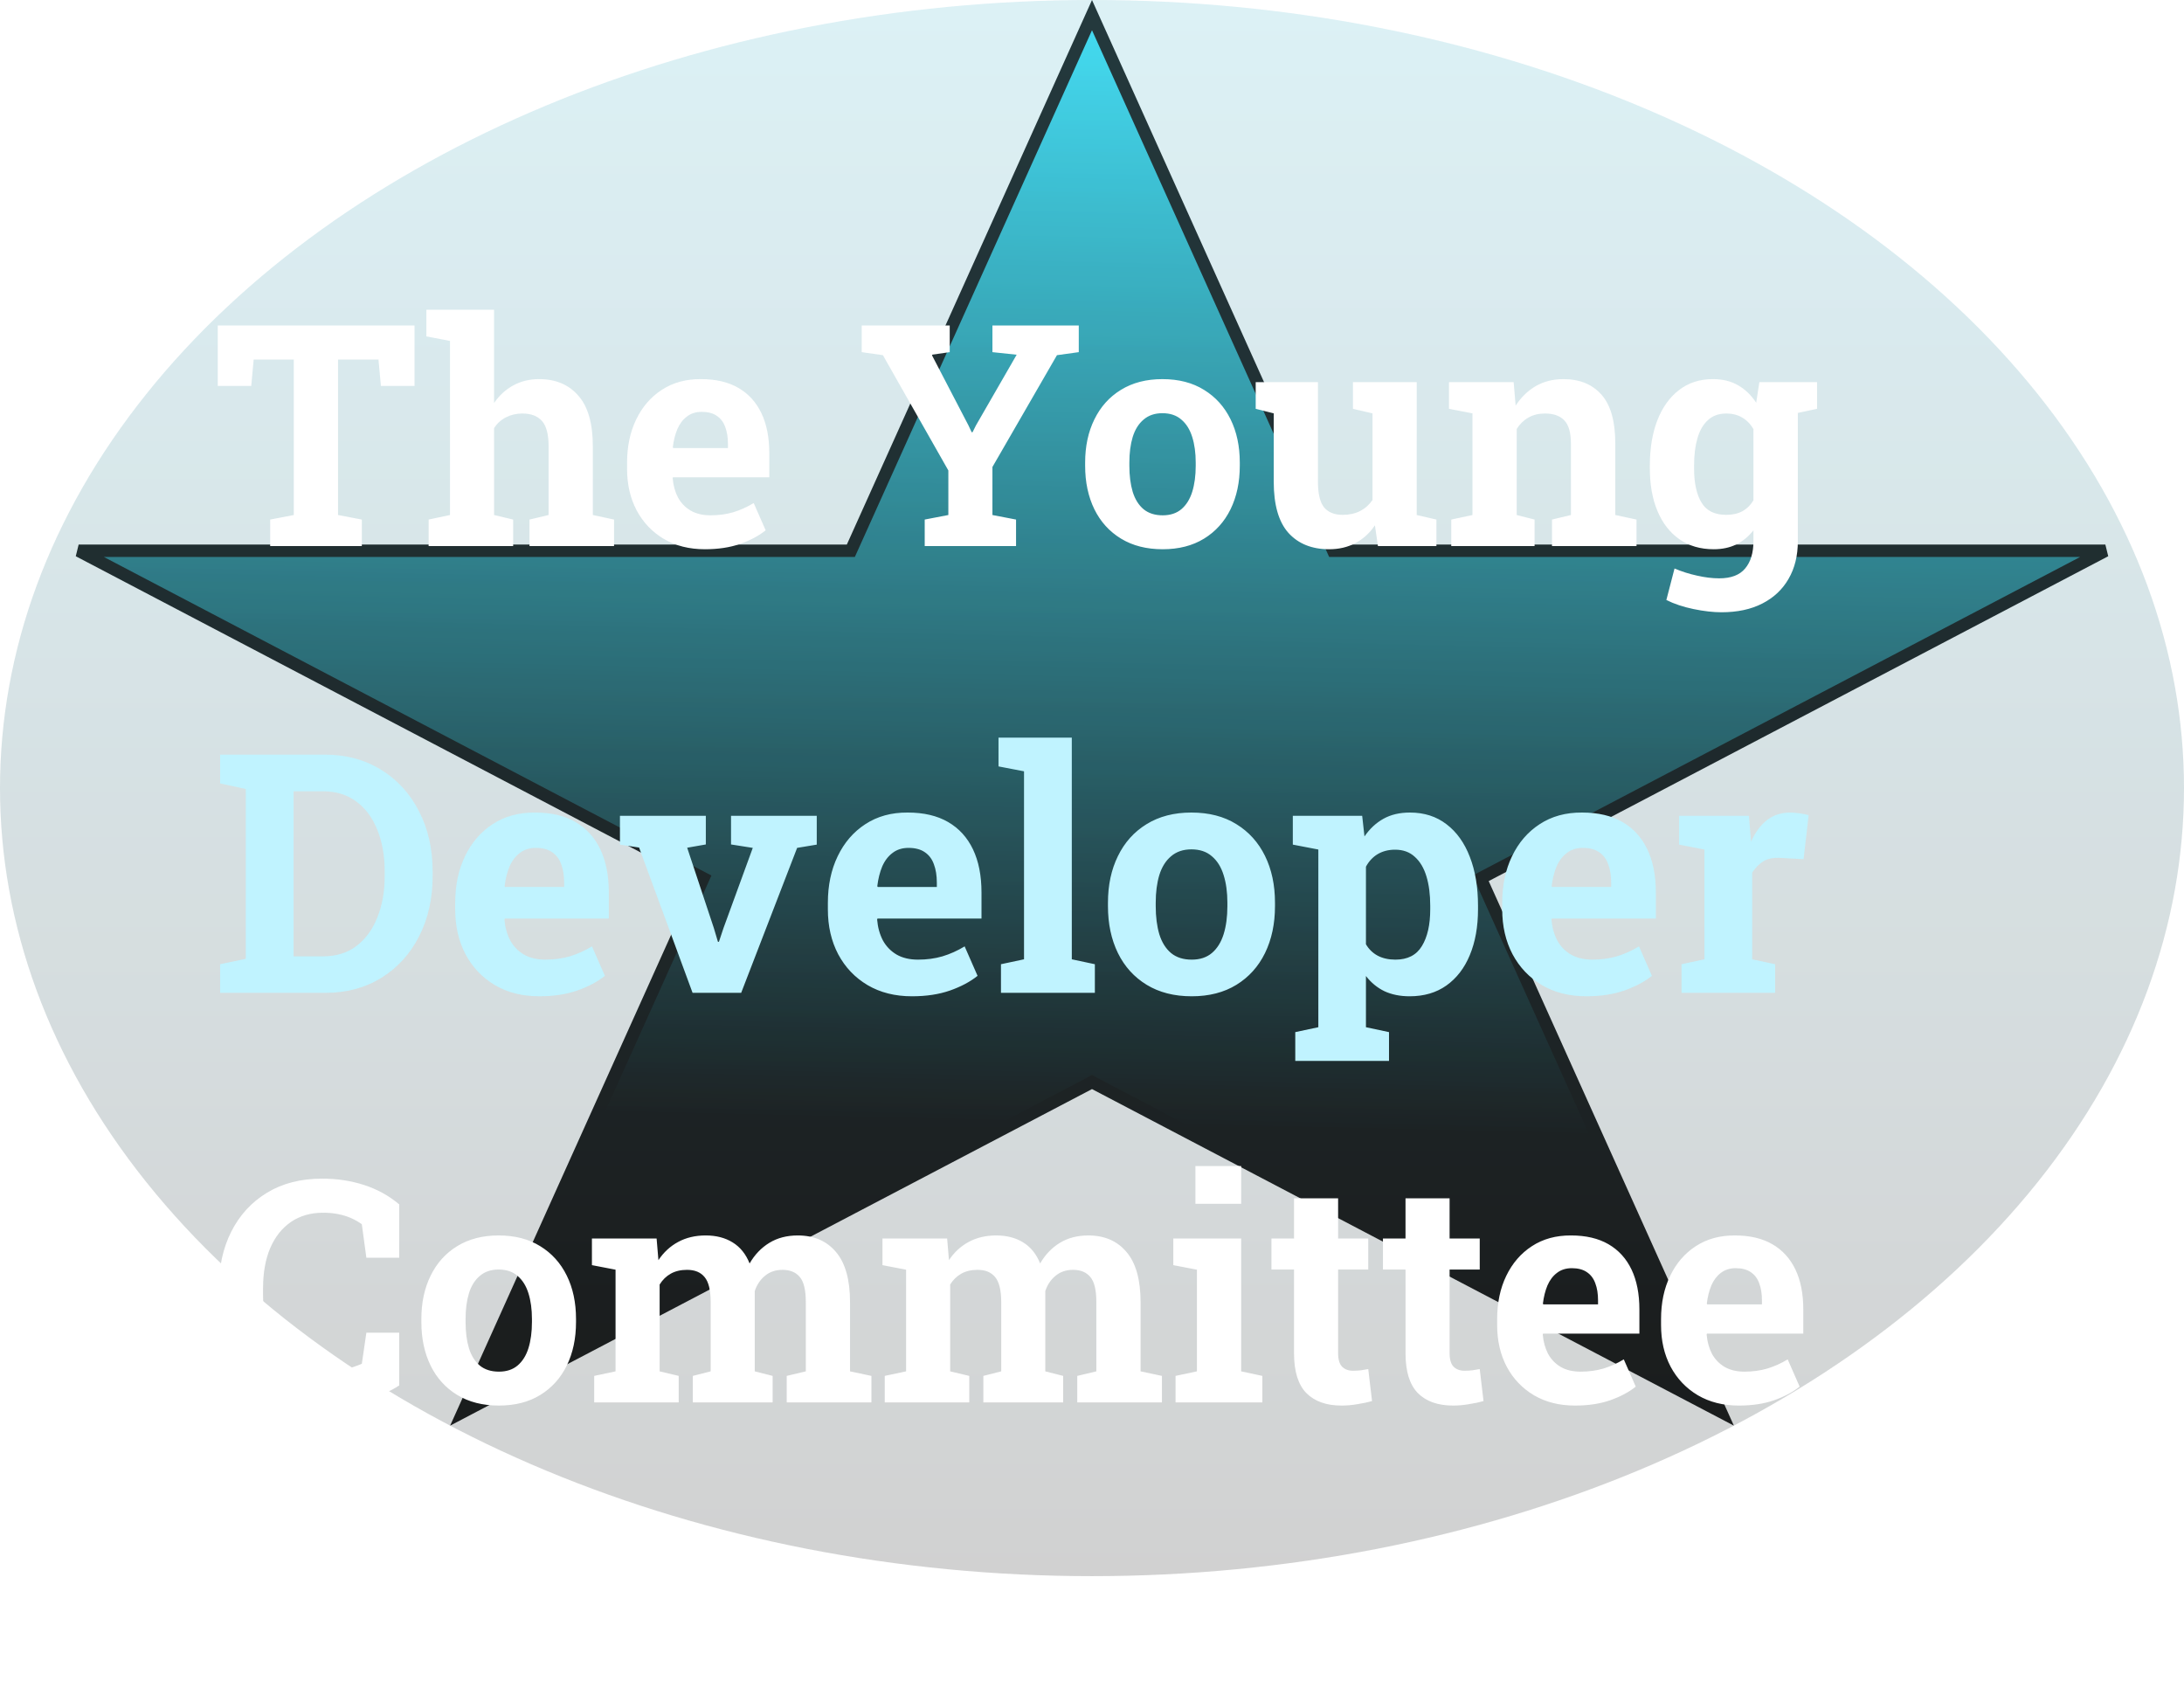 <svg width="176" height="136" viewBox="0 0 176 136" fill="none" xmlns="http://www.w3.org/2000/svg">
<g opacity="0.9">
<path d="M88 1.218L107.301 44.083L107.434 44.377H107.757H169.662L119.736 70.552L119.319 70.771L119.512 71.2L138.675 113.757L88.232 87.312L88 87.19L87.768 87.312L37.325 113.757L56.488 71.2L56.681 70.771L56.264 70.552L6.338 44.377H68.243H68.566L68.699 44.083L88 1.218Z" fill="url(#paint0_linear_3_49)" stroke="black"/>
<ellipse cx="88" cy="63.5" rx="63.5" ry="88" transform="rotate(-90 88 63.5)" fill="url(#paint1_linear_3_49)" fill-opacity="0.2"/>
<g filter="url(#filter0_d_3_49)">
<path d="M21.773 40V37.864L23.677 37.498V24.973H20.442L20.247 27.097H17.549V22.227H33.406V27.097H30.696L30.501 24.973H27.242V37.498L29.158 37.864V40H21.773ZM34.541 40V37.864L36.263 37.498V23.472L34.358 23.105V20.957H39.815V28.477C40.23 27.866 40.743 27.394 41.353 27.061C41.971 26.719 42.671 26.548 43.453 26.548C44.779 26.548 45.829 26.991 46.602 27.878C47.383 28.757 47.774 30.12 47.774 31.968V37.498L49.483 37.864V40H42.671V37.864L44.209 37.498V31.943C44.209 30.991 44.03 30.316 43.672 29.917C43.314 29.518 42.789 29.319 42.098 29.319C41.617 29.319 41.178 29.421 40.779 29.624C40.389 29.819 40.067 30.108 39.815 30.491V37.498L41.353 37.864V40H34.541ZM56.807 40.256C55.546 40.256 54.443 39.98 53.499 39.426C52.555 38.865 51.823 38.096 51.302 37.119C50.789 36.143 50.533 35.028 50.533 33.774V33.286C50.533 31.976 50.777 30.816 51.265 29.807C51.753 28.79 52.441 27.992 53.328 27.415C54.223 26.829 55.277 26.54 56.49 26.548C57.686 26.548 58.691 26.784 59.505 27.256C60.319 27.728 60.937 28.407 61.36 29.294C61.783 30.181 61.995 31.256 61.995 32.517V34.458H54.231L54.207 34.531C54.256 35.109 54.398 35.626 54.634 36.081C54.878 36.529 55.22 36.883 55.66 37.144C56.099 37.396 56.632 37.522 57.259 37.522C57.91 37.522 58.516 37.441 59.078 37.278C59.647 37.107 60.201 36.859 60.738 36.533L61.702 38.73C61.157 39.17 60.469 39.536 59.639 39.829C58.817 40.114 57.873 40.256 56.807 40.256ZM54.256 32.102H58.663V31.785C58.663 31.248 58.589 30.788 58.443 30.405C58.304 30.015 58.077 29.713 57.759 29.502C57.45 29.29 57.047 29.185 56.551 29.185C56.079 29.185 55.68 29.311 55.355 29.563C55.029 29.807 54.773 30.145 54.585 30.576C54.406 31.008 54.284 31.496 54.219 32.041L54.256 32.102ZM74.519 40V37.864L76.424 37.498V33.909L71.15 24.619L69.441 24.375V22.227H76.534V24.375L75.081 24.582L78.035 30.259L78.304 30.832L78.377 30.82L78.645 30.283L81.929 24.582L79.976 24.375V22.227H86.934V24.375L85.176 24.619L79.976 33.628V37.498L81.88 37.864V40H74.519ZM93.697 40.256C92.395 40.256 91.276 39.971 90.34 39.402C89.404 38.832 88.688 38.043 88.191 37.034C87.695 36.016 87.447 34.849 87.447 33.53V33.274C87.447 31.964 87.695 30.804 88.191 29.795C88.688 28.778 89.4 27.984 90.328 27.415C91.263 26.837 92.378 26.548 93.672 26.548C94.983 26.548 96.102 26.837 97.029 27.415C97.957 27.984 98.669 28.774 99.165 29.783C99.662 30.792 99.91 31.956 99.91 33.274V33.53C99.91 34.849 99.662 36.016 99.165 37.034C98.669 38.043 97.957 38.832 97.029 39.402C96.102 39.971 94.991 40.256 93.697 40.256ZM93.697 37.522C94.315 37.522 94.82 37.355 95.21 37.022C95.601 36.688 95.89 36.224 96.077 35.63C96.264 35.028 96.358 34.328 96.358 33.53V33.274C96.358 32.493 96.264 31.805 96.077 31.211C95.89 30.609 95.597 30.141 95.198 29.807C94.808 29.465 94.299 29.294 93.672 29.294C93.062 29.294 92.558 29.465 92.159 29.807C91.76 30.141 91.467 30.609 91.28 31.211C91.101 31.805 91.011 32.493 91.011 33.274V33.53C91.011 34.328 91.101 35.028 91.28 35.63C91.467 36.232 91.76 36.7 92.159 37.034C92.558 37.359 93.07 37.522 93.697 37.522ZM107.112 40.256C105.721 40.256 104.626 39.817 103.829 38.938C103.039 38.051 102.645 36.676 102.645 34.812V29.307L101.192 28.94V26.792H102.645H106.209V34.836C106.209 35.78 106.372 36.46 106.697 36.875C107.031 37.282 107.531 37.485 108.199 37.485C108.728 37.485 109.196 37.384 109.603 37.18C110.009 36.969 110.343 36.672 110.604 36.289V29.307L109.029 28.94V26.792H110.604H114.168V37.498L115.755 37.864V40H111.043L110.799 38.328C110.384 38.946 109.863 39.422 109.236 39.756C108.61 40.09 107.902 40.256 107.112 40.256ZM116.951 40V37.864L118.66 37.498V29.307L116.768 28.94V26.792H121.98L122.139 28.684C122.579 28.009 123.12 27.484 123.763 27.109C124.414 26.735 125.154 26.548 125.984 26.548C127.295 26.548 128.32 26.967 129.061 27.805C129.801 28.643 130.171 29.958 130.171 31.748V37.498L131.88 37.864V40H125.069V37.864L126.595 37.498V31.76C126.595 30.873 126.42 30.247 126.07 29.88C125.72 29.506 125.199 29.319 124.507 29.319C123.995 29.319 123.547 29.429 123.165 29.648C122.79 29.86 122.477 30.165 122.225 30.564V37.498L123.665 37.864V40H116.951ZM138.729 45.334C138.061 45.334 137.312 45.249 136.482 45.078C135.652 44.907 134.92 44.663 134.285 44.346L134.944 41.807C135.514 42.051 136.116 42.242 136.751 42.38C137.394 42.527 137.992 42.6 138.545 42.6C139.498 42.6 140.193 42.336 140.633 41.807C141.08 41.278 141.304 40.541 141.304 39.597V38.73C140.914 39.227 140.454 39.605 139.925 39.866C139.396 40.126 138.79 40.256 138.106 40.256C137.032 40.256 136.108 39.988 135.335 39.451C134.562 38.905 133.972 38.145 133.565 37.168C133.158 36.191 132.955 35.056 132.955 33.762V33.506C132.955 32.114 133.158 30.898 133.565 29.856C133.972 28.814 134.554 28.005 135.311 27.427C136.067 26.841 136.975 26.548 138.033 26.548C138.822 26.548 139.502 26.715 140.071 27.048C140.641 27.374 141.125 27.842 141.524 28.452L141.78 26.792H144.881V39.609C144.881 40.773 144.633 41.782 144.136 42.637C143.648 43.491 142.944 44.154 142.024 44.627C141.105 45.099 140.006 45.334 138.729 45.334ZM139.107 37.485C139.611 37.485 140.047 37.388 140.413 37.192C140.779 36.989 141.076 36.696 141.304 36.313V30.576C141.076 30.177 140.775 29.868 140.401 29.648C140.035 29.429 139.607 29.319 139.119 29.319C138.509 29.319 138.012 29.498 137.63 29.856C137.247 30.206 136.967 30.694 136.788 31.321C136.609 31.939 136.519 32.668 136.519 33.506V33.762C136.519 34.918 136.718 35.829 137.117 36.497C137.516 37.156 138.179 37.485 139.107 37.485ZM144.429 29.368L142.879 26.792H146.431V28.94L144.429 29.368ZM26.143 109.256C24.418 109.256 22.916 108.898 21.639 108.182C20.361 107.458 19.372 106.437 18.672 105.118C17.981 103.792 17.635 102.225 17.635 100.418V99.82C17.635 98.095 17.968 96.569 18.636 95.243C19.311 93.908 20.271 92.862 21.517 92.106C22.762 91.349 24.243 90.97 25.96 90.97C27.164 90.97 28.291 91.141 29.341 91.483C30.399 91.825 31.343 92.346 32.173 93.045V97.342H29.524L29.158 94.644C28.89 94.449 28.597 94.282 28.279 94.144C27.962 94.006 27.616 93.9 27.242 93.827C26.875 93.753 26.477 93.717 26.045 93.717C25.036 93.717 24.17 93.965 23.445 94.461C22.721 94.958 22.164 95.662 21.773 96.573C21.39 97.477 21.199 98.551 21.199 99.796V100.418C21.199 101.664 21.403 102.742 21.81 103.653C22.216 104.565 22.794 105.273 23.543 105.777C24.292 106.274 25.179 106.522 26.204 106.522C26.717 106.522 27.23 106.465 27.742 106.351C28.263 106.229 28.735 106.074 29.158 105.887L29.524 103.385H32.173V107.633C31.482 108.089 30.619 108.475 29.585 108.792C28.552 109.102 27.404 109.256 26.143 109.256ZM40.206 109.256C38.904 109.256 37.785 108.972 36.849 108.402C35.913 107.832 35.197 107.043 34.7 106.034C34.204 105.016 33.956 103.849 33.956 102.53V102.274C33.956 100.964 34.204 99.804 34.7 98.795C35.197 97.778 35.909 96.984 36.836 96.415C37.772 95.837 38.887 95.548 40.181 95.548C41.491 95.548 42.61 95.837 43.538 96.415C44.466 96.984 45.178 97.774 45.674 98.783C46.171 99.792 46.419 100.956 46.419 102.274V102.53C46.419 103.849 46.171 105.016 45.674 106.034C45.178 107.043 44.466 107.832 43.538 108.402C42.61 108.972 41.499 109.256 40.206 109.256ZM40.206 106.522C40.824 106.522 41.329 106.355 41.719 106.021C42.11 105.688 42.399 105.224 42.586 104.63C42.773 104.028 42.867 103.328 42.867 102.53V102.274C42.867 101.493 42.773 100.805 42.586 100.211C42.399 99.609 42.106 99.141 41.707 98.807C41.316 98.465 40.808 98.294 40.181 98.294C39.571 98.294 39.066 98.465 38.667 98.807C38.269 99.141 37.976 99.609 37.789 100.211C37.609 100.805 37.52 101.493 37.52 102.274V102.53C37.52 103.328 37.609 104.028 37.789 104.63C37.976 105.232 38.269 105.7 38.667 106.034C39.066 106.359 39.579 106.522 40.206 106.522ZM47.884 109V106.864L49.605 106.498V98.307L47.701 97.94V95.792H52.913L53.06 97.538C53.483 96.903 54.012 96.415 54.647 96.073C55.289 95.723 56.03 95.548 56.868 95.548C57.715 95.548 58.439 95.735 59.041 96.109C59.651 96.484 60.107 97.049 60.408 97.806C60.815 97.098 61.344 96.545 61.995 96.146C62.646 95.747 63.411 95.548 64.29 95.548C65.592 95.548 66.618 95.991 67.366 96.878C68.123 97.766 68.501 99.116 68.501 100.931V106.498L70.223 106.864V109H63.399V106.864L64.937 106.498V100.919C64.937 99.942 64.774 99.267 64.449 98.893C64.131 98.51 63.667 98.319 63.057 98.319C62.504 98.319 62.036 98.478 61.653 98.795C61.271 99.104 60.994 99.515 60.823 100.028V106.498L62.264 106.864V109H55.831V106.864L57.271 106.498V100.919C57.271 99.967 57.108 99.295 56.783 98.905C56.465 98.514 55.993 98.319 55.367 98.319C54.862 98.319 54.427 98.421 54.06 98.624C53.694 98.828 53.393 99.12 53.157 99.503V106.498L54.695 106.864V109H47.884ZM71.297 109V106.864L73.018 106.498V98.307L71.114 97.94V95.792H76.326L76.473 97.538C76.896 96.903 77.425 96.415 78.06 96.073C78.703 95.723 79.443 95.548 80.281 95.548C81.128 95.548 81.852 95.735 82.454 96.109C83.064 96.484 83.52 97.049 83.821 97.806C84.228 97.098 84.757 96.545 85.408 96.146C86.059 95.747 86.824 95.548 87.703 95.548C89.005 95.548 90.031 95.991 90.779 96.878C91.536 97.766 91.915 99.116 91.915 100.931V106.498L93.636 106.864V109H86.812V106.864L88.35 106.498V100.919C88.35 99.942 88.187 99.267 87.862 98.893C87.544 98.51 87.081 98.319 86.47 98.319C85.917 98.319 85.449 98.478 85.066 98.795C84.684 99.104 84.407 99.515 84.236 100.028V106.498L85.677 106.864V109H79.244V106.864L80.684 106.498V100.919C80.684 99.967 80.521 99.295 80.196 98.905C79.878 98.514 79.406 98.319 78.78 98.319C78.275 98.319 77.84 98.421 77.474 98.624C77.107 98.828 76.806 99.12 76.57 99.503V106.498L78.108 106.864V109H71.297ZM94.734 109V106.864L96.456 106.498V98.307L94.551 97.94V95.792H100.02V106.498L101.729 106.864V109H94.734ZM96.334 92.997V89.957H100.02V92.997H96.334ZM108.113 109.256C106.884 109.256 105.936 108.919 105.269 108.243C104.61 107.568 104.28 106.498 104.28 105.033V98.294H102.461V95.792H104.28V92.557H107.833V95.792H110.262V98.294H107.833V105.021C107.833 105.533 107.938 105.899 108.15 106.119C108.37 106.339 108.667 106.449 109.041 106.449C109.244 106.449 109.456 106.437 109.676 106.412C109.904 106.38 110.099 106.347 110.262 106.314L110.567 108.89C110.201 108.996 109.802 109.081 109.371 109.146C108.947 109.22 108.528 109.256 108.113 109.256ZM117.098 109.256C115.869 109.256 114.921 108.919 114.253 108.243C113.594 107.568 113.265 106.498 113.265 105.033V98.294H111.446V95.792H113.265V92.557H116.817V95.792H119.246V98.294H116.817V105.021C116.817 105.533 116.923 105.899 117.134 106.119C117.354 106.339 117.651 106.449 118.025 106.449C118.229 106.449 118.44 106.437 118.66 106.412C118.888 106.38 119.083 106.347 119.246 106.314L119.551 108.89C119.185 108.996 118.786 109.081 118.355 109.146C117.932 109.22 117.513 109.256 117.098 109.256ZM126.924 109.256C125.663 109.256 124.56 108.98 123.616 108.426C122.672 107.865 121.94 107.096 121.419 106.119C120.906 105.143 120.65 104.028 120.65 102.774V102.286C120.65 100.976 120.894 99.816 121.382 98.807C121.871 97.79 122.558 96.992 123.445 96.415C124.34 95.829 125.394 95.54 126.607 95.548C127.803 95.548 128.808 95.784 129.622 96.256C130.436 96.728 131.054 97.407 131.478 98.294C131.901 99.181 132.112 100.256 132.112 101.517V103.458H124.349L124.324 103.531C124.373 104.109 124.515 104.626 124.751 105.082C124.996 105.529 125.337 105.883 125.777 106.144C126.216 106.396 126.749 106.522 127.376 106.522C128.027 106.522 128.633 106.441 129.195 106.278C129.764 106.107 130.318 105.859 130.855 105.533L131.819 107.73C131.274 108.17 130.586 108.536 129.756 108.829C128.934 109.114 127.99 109.256 126.924 109.256ZM124.373 101.102H128.78V100.785C128.78 100.248 128.707 99.788 128.56 99.405C128.422 99.015 128.194 98.713 127.876 98.502C127.567 98.29 127.164 98.185 126.668 98.185C126.196 98.185 125.797 98.311 125.472 98.563C125.146 98.807 124.89 99.145 124.703 99.576C124.524 100.007 124.402 100.496 124.336 101.041L124.373 101.102ZM140.132 109.256C138.871 109.256 137.768 108.98 136.824 108.426C135.88 107.865 135.148 107.096 134.627 106.119C134.114 105.143 133.858 104.028 133.858 102.774V102.286C133.858 100.976 134.102 99.816 134.59 98.807C135.079 97.79 135.766 96.992 136.653 96.415C137.549 95.829 138.602 95.54 139.815 95.548C141.011 95.548 142.016 95.784 142.83 96.256C143.644 96.728 144.262 97.407 144.686 98.294C145.109 99.181 145.32 100.256 145.32 101.517V103.458H137.557L137.532 103.531C137.581 104.109 137.723 104.626 137.959 105.082C138.204 105.529 138.545 105.883 138.985 106.144C139.424 106.396 139.957 106.522 140.584 106.522C141.235 106.522 141.841 106.441 142.403 106.278C142.972 106.107 143.526 105.859 144.063 105.533L145.027 107.73C144.482 108.17 143.794 108.536 142.964 108.829C142.142 109.114 141.198 109.256 140.132 109.256ZM137.581 101.102H141.988V100.785C141.988 100.248 141.915 99.788 141.768 99.405C141.63 99.015 141.402 98.713 141.084 98.502C140.775 98.29 140.372 98.185 139.876 98.185C139.404 98.185 139.005 98.311 138.68 98.563C138.354 98.807 138.098 99.145 137.911 99.576C137.732 100.007 137.61 100.496 137.544 101.041L137.581 101.102Z" fill="white"/>
<path d="M17.738 76V73.693L19.808 73.258V59.573L17.738 59.125V56.805H19.808H26.163C27.877 56.805 29.388 57.209 30.698 58.018C32.007 58.817 33.027 59.929 33.756 61.353C34.495 62.768 34.864 64.394 34.864 66.231V66.587C34.864 68.406 34.499 70.028 33.77 71.452C33.049 72.867 32.038 73.978 30.737 74.787C29.436 75.596 27.929 76 26.215 76H17.738ZM23.658 73.06H26.018C27.081 73.06 27.982 72.783 28.72 72.23C29.459 71.667 30.021 70.898 30.408 69.922C30.803 68.947 31.001 67.835 31.001 66.587V66.218C31.001 64.952 30.803 63.836 30.408 62.869C30.021 61.894 29.459 61.133 28.72 60.588C27.982 60.035 27.081 59.758 26.018 59.758H23.658V73.06ZM43.459 76.277C42.097 76.277 40.906 75.978 39.887 75.38C38.867 74.774 38.076 73.943 37.514 72.889C36.96 71.834 36.683 70.63 36.683 69.276V68.749C36.683 67.334 36.947 66.082 37.474 64.992C38.002 63.893 38.744 63.032 39.702 62.408C40.669 61.775 41.807 61.463 43.117 61.472C44.409 61.472 45.494 61.727 46.373 62.236C47.252 62.746 47.92 63.48 48.377 64.438C48.834 65.396 49.062 66.556 49.062 67.918V70.015H40.678L40.651 70.094C40.704 70.718 40.858 71.276 41.113 71.768C41.377 72.251 41.746 72.634 42.22 72.915C42.695 73.188 43.27 73.324 43.947 73.324C44.65 73.324 45.305 73.236 45.912 73.06C46.527 72.876 47.124 72.607 47.705 72.256L48.746 74.629C48.157 75.103 47.415 75.499 46.518 75.815C45.63 76.123 44.611 76.277 43.459 76.277ZM40.704 67.47H45.463V67.127C45.463 66.547 45.384 66.051 45.226 65.638C45.077 65.216 44.831 64.891 44.488 64.662C44.154 64.434 43.719 64.319 43.183 64.319C42.673 64.319 42.242 64.456 41.891 64.728C41.539 64.992 41.262 65.356 41.06 65.822C40.867 66.288 40.735 66.815 40.665 67.404L40.704 67.47ZM55.812 76L51.502 64.293L49.959 64.056V61.735H56.88V64.043L55.377 64.306L57.526 70.779L57.856 71.887H57.935L58.304 70.779L60.664 64.319L58.911 64.043V61.735H65.819V64.056L64.237 64.319L59.728 76H55.812ZM73.492 76.277C72.129 76.277 70.939 75.978 69.919 75.38C68.899 74.774 68.108 73.943 67.546 72.889C66.992 71.834 66.715 70.63 66.715 69.276V68.749C66.715 67.334 66.979 66.082 67.506 64.992C68.034 63.893 68.776 63.032 69.734 62.408C70.701 61.775 71.839 61.463 73.149 61.472C74.441 61.472 75.526 61.727 76.405 62.236C77.284 62.746 77.952 63.48 78.409 64.438C78.866 65.396 79.095 66.556 79.095 67.918V70.015H70.71L70.684 70.094C70.736 70.718 70.89 71.276 71.145 71.768C71.409 72.251 71.778 72.634 72.252 72.915C72.727 73.188 73.303 73.324 73.98 73.324C74.683 73.324 75.337 73.236 75.944 73.06C76.559 72.876 77.157 72.607 77.737 72.256L78.778 74.629C78.189 75.103 77.447 75.499 76.55 75.815C75.663 76.123 74.643 76.277 73.492 76.277ZM70.736 67.47H75.496V67.127C75.496 66.547 75.416 66.051 75.258 65.638C75.109 65.216 74.863 64.891 74.52 64.662C74.186 64.434 73.751 64.319 73.215 64.319C72.705 64.319 72.274 64.456 71.923 64.728C71.571 64.992 71.294 65.356 71.092 65.822C70.899 66.288 70.767 66.815 70.697 67.404L70.736 67.47ZM80.664 76V73.693L82.522 73.297V58.149L80.466 57.754V55.434H86.372V73.297L88.231 73.693V76H80.664ZM96.036 76.277C94.629 76.277 93.421 75.969 92.41 75.354C91.399 74.739 90.626 73.886 90.09 72.796C89.554 71.698 89.286 70.436 89.286 69.013V68.736C89.286 67.321 89.554 66.068 90.09 64.978C90.626 63.88 91.395 63.023 92.397 62.408C93.408 61.784 94.612 61.472 96.009 61.472C97.424 61.472 98.633 61.784 99.635 62.408C100.637 63.023 101.406 63.876 101.942 64.965C102.478 66.055 102.746 67.312 102.746 68.736V69.013C102.746 70.436 102.478 71.698 101.942 72.796C101.406 73.886 100.637 74.739 99.635 75.354C98.633 75.969 97.433 76.277 96.036 76.277ZM96.036 73.324C96.704 73.324 97.249 73.144 97.67 72.783C98.092 72.423 98.404 71.922 98.606 71.28C98.809 70.63 98.91 69.874 98.91 69.013V68.736C98.91 67.892 98.809 67.149 98.606 66.508C98.404 65.857 98.088 65.352 97.657 64.992C97.235 64.623 96.686 64.438 96.009 64.438C95.35 64.438 94.805 64.623 94.374 64.992C93.944 65.352 93.627 65.857 93.425 66.508C93.232 67.149 93.135 67.892 93.135 68.736V69.013C93.135 69.874 93.232 70.63 93.425 71.28C93.627 71.931 93.944 72.436 94.374 72.796C94.805 73.148 95.359 73.324 96.036 73.324ZM104.381 81.484V79.164L106.24 78.769V64.451L104.183 64.056V61.735H109.773L109.958 63.397C110.379 62.781 110.889 62.307 111.487 61.973C112.084 61.639 112.796 61.472 113.623 61.472C114.774 61.472 115.758 61.788 116.576 62.421C117.393 63.045 118.017 63.919 118.448 65.044C118.887 66.169 119.107 67.483 119.107 68.986V69.263C119.107 70.669 118.887 71.9 118.448 72.955C118.017 74.001 117.389 74.818 116.562 75.407C115.745 75.987 114.756 76.277 113.596 76.277C112.832 76.277 112.155 76.141 111.566 75.868C110.986 75.587 110.489 75.178 110.076 74.642V78.769L111.935 79.164V81.484H104.381ZM112.449 73.324C113.434 73.324 114.146 72.959 114.585 72.23C115.033 71.5 115.257 70.511 115.257 69.263V68.986C115.257 68.081 115.156 67.294 114.954 66.626C114.752 65.95 114.44 65.422 114.018 65.044C113.605 64.658 113.073 64.464 112.423 64.464C111.896 64.464 111.43 64.583 111.025 64.82C110.63 65.058 110.313 65.396 110.076 65.835V72.085C110.313 72.489 110.63 72.796 111.025 73.007C111.43 73.218 111.904 73.324 112.449 73.324ZM127.834 76.277C126.472 76.277 125.281 75.978 124.262 75.38C123.242 74.774 122.451 73.943 121.889 72.889C121.335 71.834 121.058 70.63 121.058 69.276V68.749C121.058 67.334 121.322 66.082 121.849 64.992C122.376 63.893 123.119 63.032 124.077 62.408C125.044 61.775 126.182 61.463 127.492 61.472C128.784 61.472 129.869 61.727 130.748 62.236C131.627 62.746 132.295 63.48 132.752 64.438C133.209 65.396 133.438 66.556 133.438 67.918V70.015H125.053L125.026 70.094C125.079 70.718 125.233 71.276 125.488 71.768C125.751 72.251 126.121 72.634 126.595 72.915C127.07 73.188 127.646 73.324 128.322 73.324C129.025 73.324 129.68 73.236 130.287 73.06C130.902 72.876 131.5 72.607 132.08 72.256L133.121 74.629C132.532 75.103 131.79 75.499 130.893 75.815C130.005 76.123 128.986 76.277 127.834 76.277ZM125.079 67.47H129.838V67.127C129.838 66.547 129.759 66.051 129.601 65.638C129.452 65.216 129.206 64.891 128.863 64.662C128.529 64.434 128.094 64.319 127.558 64.319C127.048 64.319 126.617 64.456 126.266 64.728C125.914 64.992 125.637 65.356 125.435 65.822C125.242 66.288 125.11 66.815 125.04 67.404L125.079 67.47ZM135.507 76V73.693L137.353 73.297V64.451L135.31 64.056V61.735H140.939L141.084 63.502L141.11 63.818C141.462 63.045 141.897 62.46 142.416 62.065C142.934 61.669 143.554 61.472 144.274 61.472C144.503 61.472 144.753 61.494 145.026 61.538C145.298 61.573 145.54 61.621 145.751 61.683L145.342 65.229L143.431 65.124C142.886 65.097 142.442 65.189 142.099 65.4C141.765 65.611 141.466 65.915 141.203 66.31V73.297L143.048 73.693V76H135.507Z" fill="#B9F2FF"/>
</g>
</g>
<defs>
<filter id="filter0_d_3_49" x="13.549" y="20.957" width="136.882" height="96.299" filterUnits="userSpaceOnUse" color-interpolation-filters="sRGB">
<feFlood flood-opacity="0" result="BackgroundImageFix"/>
<feColorMatrix in="SourceAlpha" type="matrix" values="0 0 0 0 0 0 0 0 0 0 0 0 0 0 0 0 0 0 127 0" result="hardAlpha"/>
<feOffset dy="4"/>
<feGaussianBlur stdDeviation="2"/>
<feComposite in2="hardAlpha" operator="out"/>
<feColorMatrix type="matrix" values="0 0 0 0 0 0 0 0 0 0 0 0 0 0 0 0 0 0 0.25 0"/>
<feBlend mode="normal" in2="BackgroundImageFix" result="effect1_dropShadow_3_49"/>
<feBlend mode="normal" in="SourceGraphic" in2="effect1_dropShadow_3_49" result="shape"/>
</filter>
<linearGradient id="paint0_linear_3_49" x1="88" y1="1.69868e-07" x2="85.944" y2="90.531" gradientUnits="userSpaceOnUse">
<stop stop-color="#2DE6FF"/>
<stop offset="1"/>
</linearGradient>
<linearGradient id="paint1_linear_3_49" x1="151.5" y1="63.5" x2="24.5" y2="63.5" gradientUnits="userSpaceOnUse">
<stop stop-color="#3BB0CA"/>
<stop offset="1"/>
</linearGradient>
</defs>
</svg>
